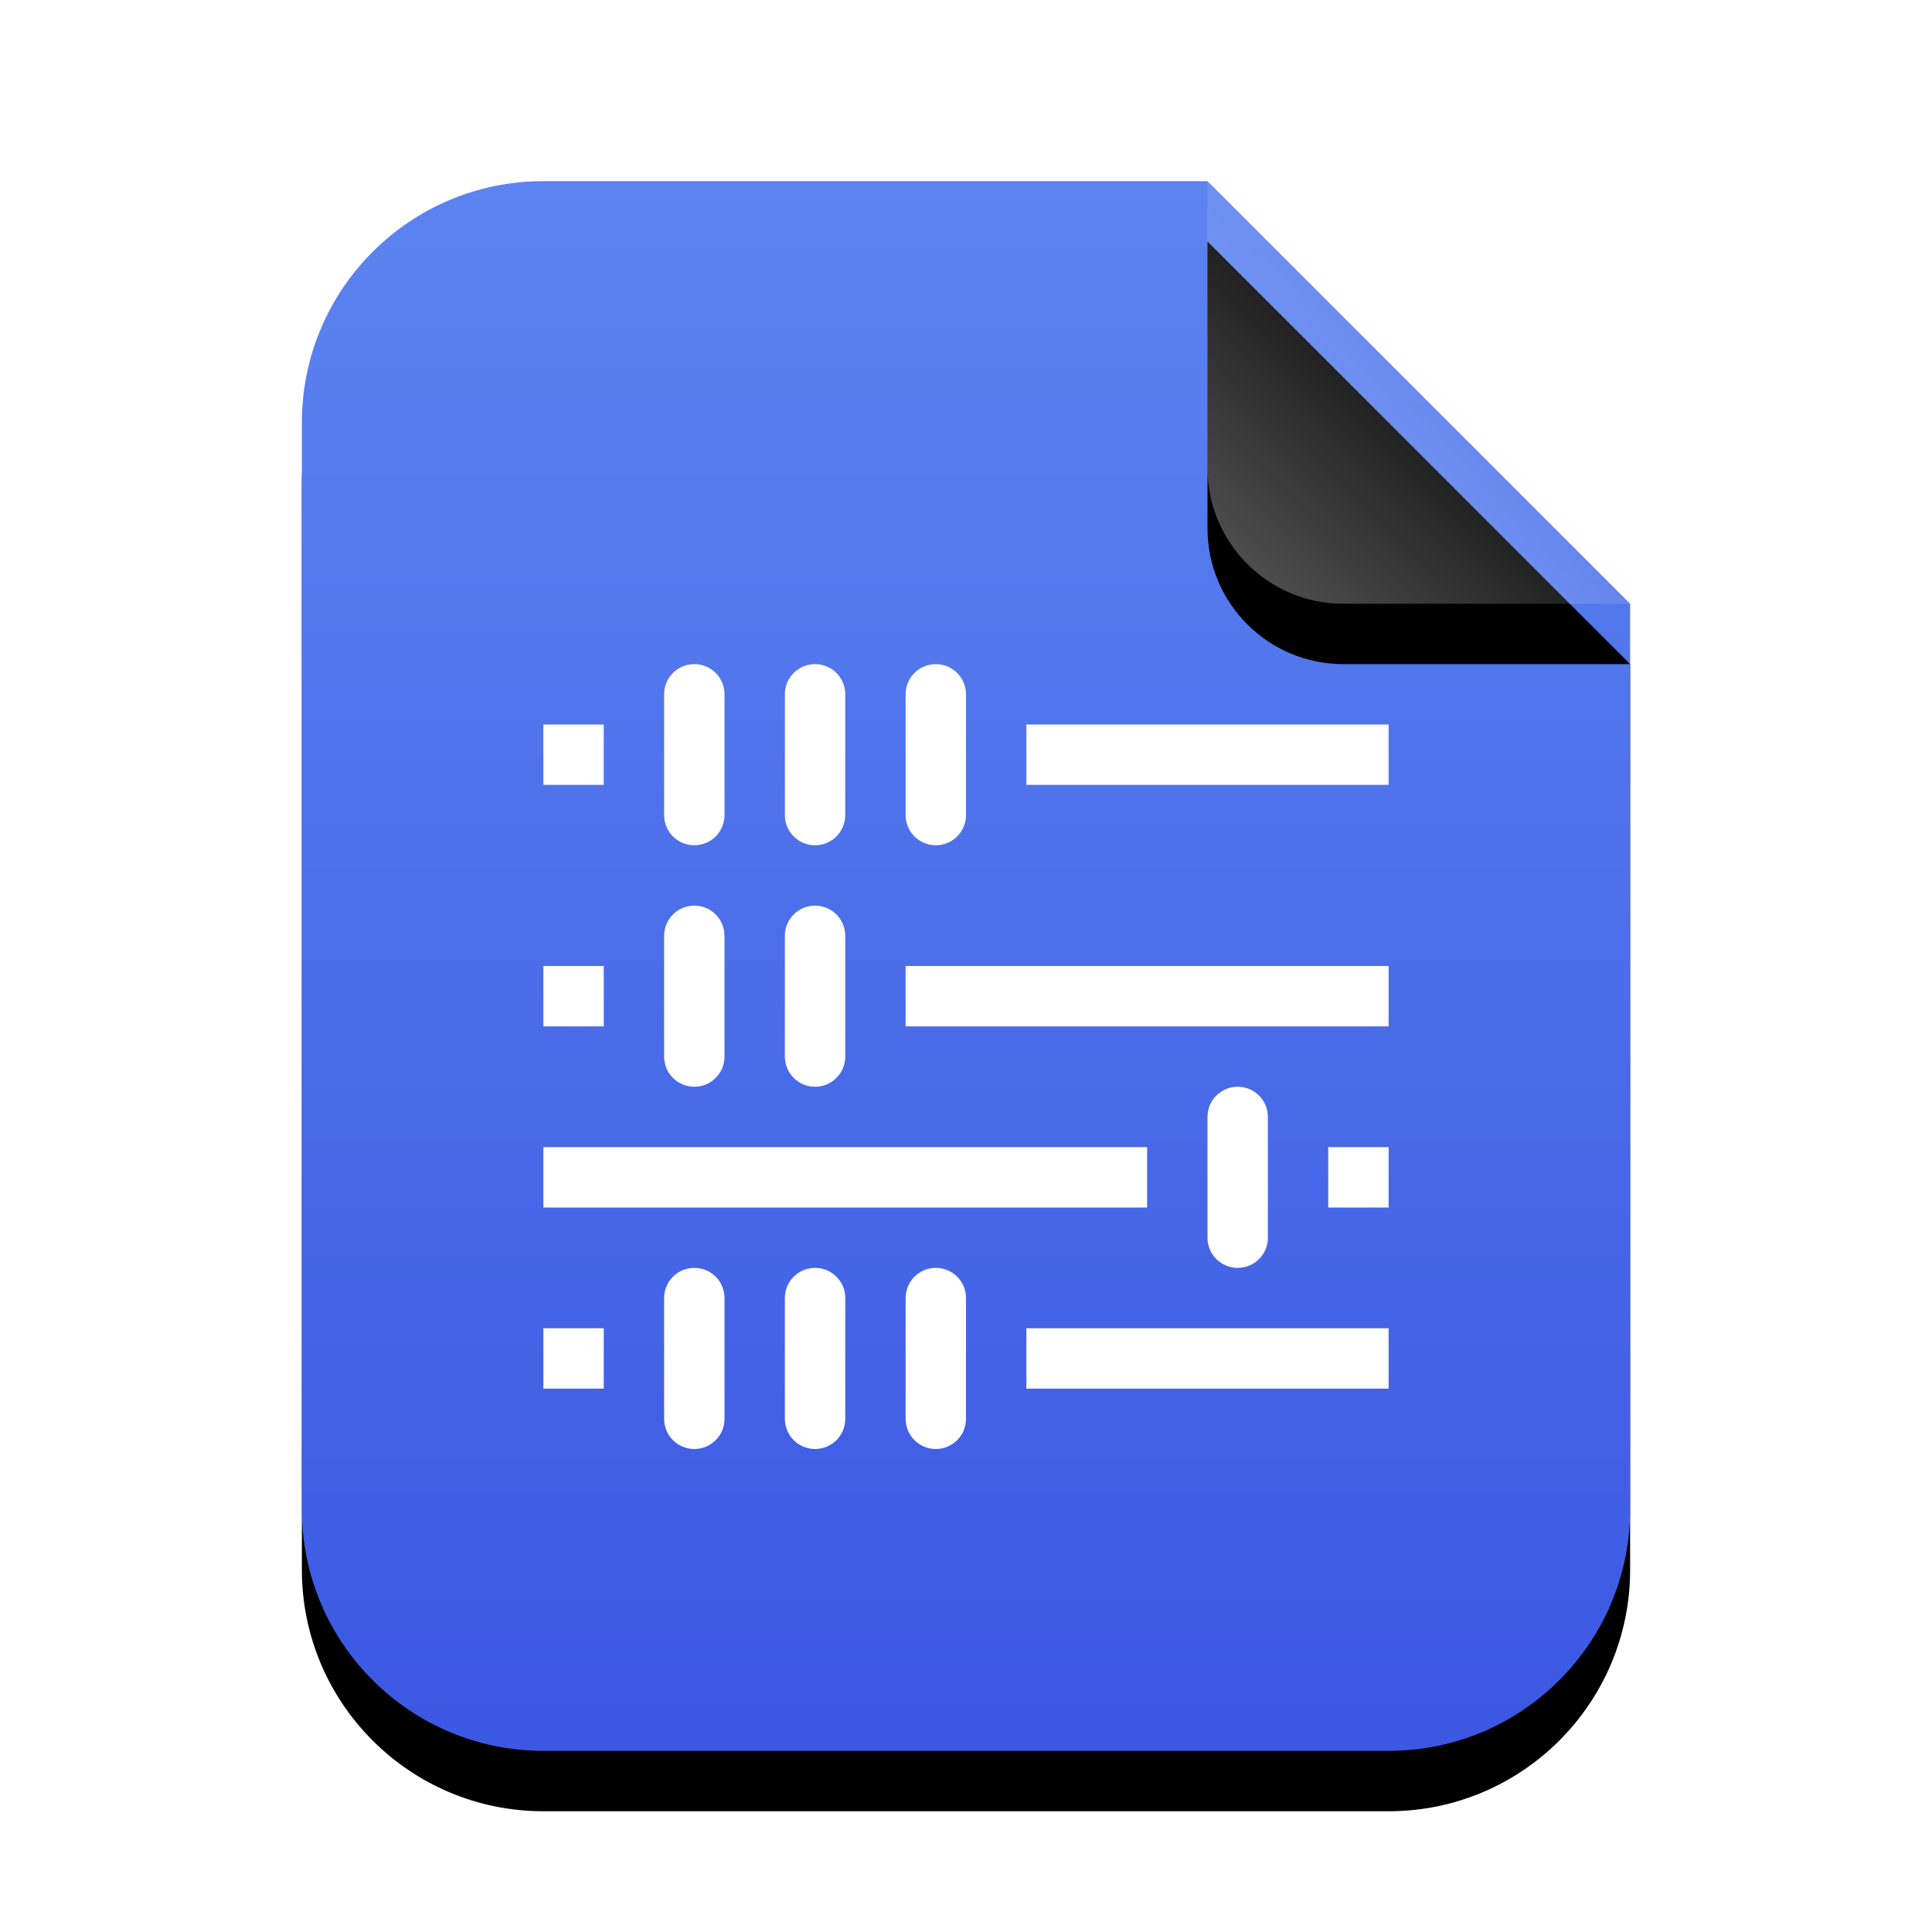 <svg xmlns="http://www.w3.org/2000/svg" xmlns:xlink="http://www.w3.org/1999/xlink" width="32" height="32" viewBox="0 0 32 32">
  <defs>
    <linearGradient id="application-vnd.sun.xml.math-c" x1="50%" x2="50%" y1="0%" y2="100%">
      <stop offset="0%" stop-color="#5C84F0"/>
      <stop offset="100%" stop-color="#3B57E3"/>
    </linearGradient>
    <path id="application-vnd.sun.xml.math-b" d="M15,0 L22,7 L22,22 C22,24.209 20.209,26 18,26 L4,26 C1.791,26 2.705415e-16,24.209 0,22 L0,4 C-2.705415e-16,1.791 1.791,4.05812251e-16 4,0 L15,0 Z"/>
    <filter id="application-vnd.sun.xml.math-a" width="131.8%" height="126.9%" x="-15.9%" y="-9.6%" filterUnits="objectBoundingBox">
      <feOffset dy="1" in="SourceAlpha" result="shadowOffsetOuter1"/>
      <feGaussianBlur in="shadowOffsetOuter1" result="shadowBlurOuter1" stdDeviation="1"/>
      <feColorMatrix in="shadowBlurOuter1" values="0 0 0 0 0.133   0 0 0 0 0.216   0 0 0 0 0.651  0 0 0 0.5 0"/>
    </filter>
    <linearGradient id="application-vnd.sun.xml.math-f" x1="50%" x2="10.489%" y1="50%" y2="91.194%">
      <stop offset="0%" stop-color="#FFF" stop-opacity=".1"/>
      <stop offset="100%" stop-color="#FFF" stop-opacity=".3"/>
    </linearGradient>
    <path id="application-vnd.sun.xml.math-e" d="M15,0 L22,7 L17.25,7 C16.007,7 15,5.993 15,4.75 L15,0 Z"/>
    <filter id="application-vnd.sun.xml.math-d" width="157.1%" height="157.1%" x="-28.6%" y="-14.3%" filterUnits="objectBoundingBox">
      <feOffset dy="1" in="SourceAlpha" result="shadowOffsetOuter1"/>
      <feGaussianBlur in="shadowOffsetOuter1" result="shadowBlurOuter1" stdDeviation=".5"/>
      <feComposite in="shadowBlurOuter1" in2="SourceAlpha" operator="out" result="shadowBlurOuter1"/>
      <feColorMatrix in="shadowBlurOuter1" values="0 0 0 0 0   0 0 0 0 0   0 0 0 0 0  0 0 0 0.05 0"/>
    </filter>
  </defs>
  <g fill="none" fill-rule="evenodd">
    <g transform="translate(5 3)">
      <use fill="#000" filter="url(#application-vnd.sun.xml.math-a)" xlink:href="#application-vnd.sun.xml.math-b"/>
      <use fill="url(#application-vnd.sun.xml.math-c)" xlink:href="#application-vnd.sun.xml.math-b"/>
      <use fill="#000" filter="url(#application-vnd.sun.xml.math-d)" xlink:href="#application-vnd.sun.xml.math-e"/>
      <use fill="url(#application-vnd.sun.xml.math-f)" xlink:href="#application-vnd.sun.xml.math-e"/>
    </g>
    <path fill="#FFF" d="M11,11.5 L11,13.5 C11,13.777 11.223,14 11.5,14 C11.777,14 12,13.777 12,13.5 L12,11.5 C12,11.223 11.777,11 11.5,11 C11.223,11 11,11.223 11,11.5 Z M13,11.5 L13,13.5 C13,13.777 13.223,14 13.5,14 C13.777,14 14,13.777 14,13.5 L14,11.5 C14,11.223 13.777,11 13.5,11 C13.223,11 13,11.223 13,11.5 Z M11,15.5 L11,17.5 C11,17.777 11.223,18 11.5,18 C11.777,18 12,17.777 12,17.5 L12,15.5 C12,15.223 11.777,15 11.5,15 C11.223,15 11,15.223 11,15.5 Z M20,18.5 L20,20.5 C20,20.777 20.223,21 20.5,21 C20.777,21 21,20.777 21,20.5 L21,18.5 C21,18.223 20.777,18 20.5,18 C20.223,18 20,18.223 20,18.5 Z M15,11.5 L15,13.5 C15,13.777 15.223,14 15.5,14 C15.777,14 16,13.777 16,13.5 L16,11.5 C16,11.223 15.777,11 15.5,11 C15.223,11 15,11.223 15,11.5 Z M9,13 L10,13 L10,12 L9,12 L9,13 Z M17,13 L23,13 L23,12 L17,12 L17,13 Z M11,21.5 L11,23.5 C11,23.777 11.223,24 11.5,24 C11.777,24 12,23.777 12,23.5 L12,21.5 C12,21.223 11.777,21 11.5,21 C11.223,21 11,21.223 11,21.5 Z M13,21.5 L13,23.5 C13,23.777 13.223,24 13.5,24 C13.777,24 14,23.777 14,23.5 L14,21.5 C14,21.223 13.777,21 13.5,21 C13.223,21 13,21.223 13,21.5 Z M15,21.5 L15,23.5 C15,23.777 15.223,24 15.5,24 C15.777,24 16,23.777 16,23.5 L16,21.5 C16,21.223 15.777,21 15.5,21 C15.223,21 15,21.223 15,21.5 Z M9,23 L10,23 L10,22 L9,22 L9,23 Z M17,23 L23,23 L23,22 L17,22 L17,23 Z M9,17 L10,17 L10,16 L9,16 L9,17 Z M15,17 L23,17 L23,16 L15,16 L15,17 Z M9,20 L19,20 L19,19 L9,19 L9,20 Z M22,20 L23,20 L23,19 L22,19 L22,20 Z M13,15.5 L13,17.5 C13,17.777 13.223,18 13.5,18 C13.777,18 14,17.777 14,17.5 L14,15.5 C14,15.223 13.777,15 13.5,15 C13.223,15 13,15.223 13,15.5 Z"/>
  </g>
</svg>
